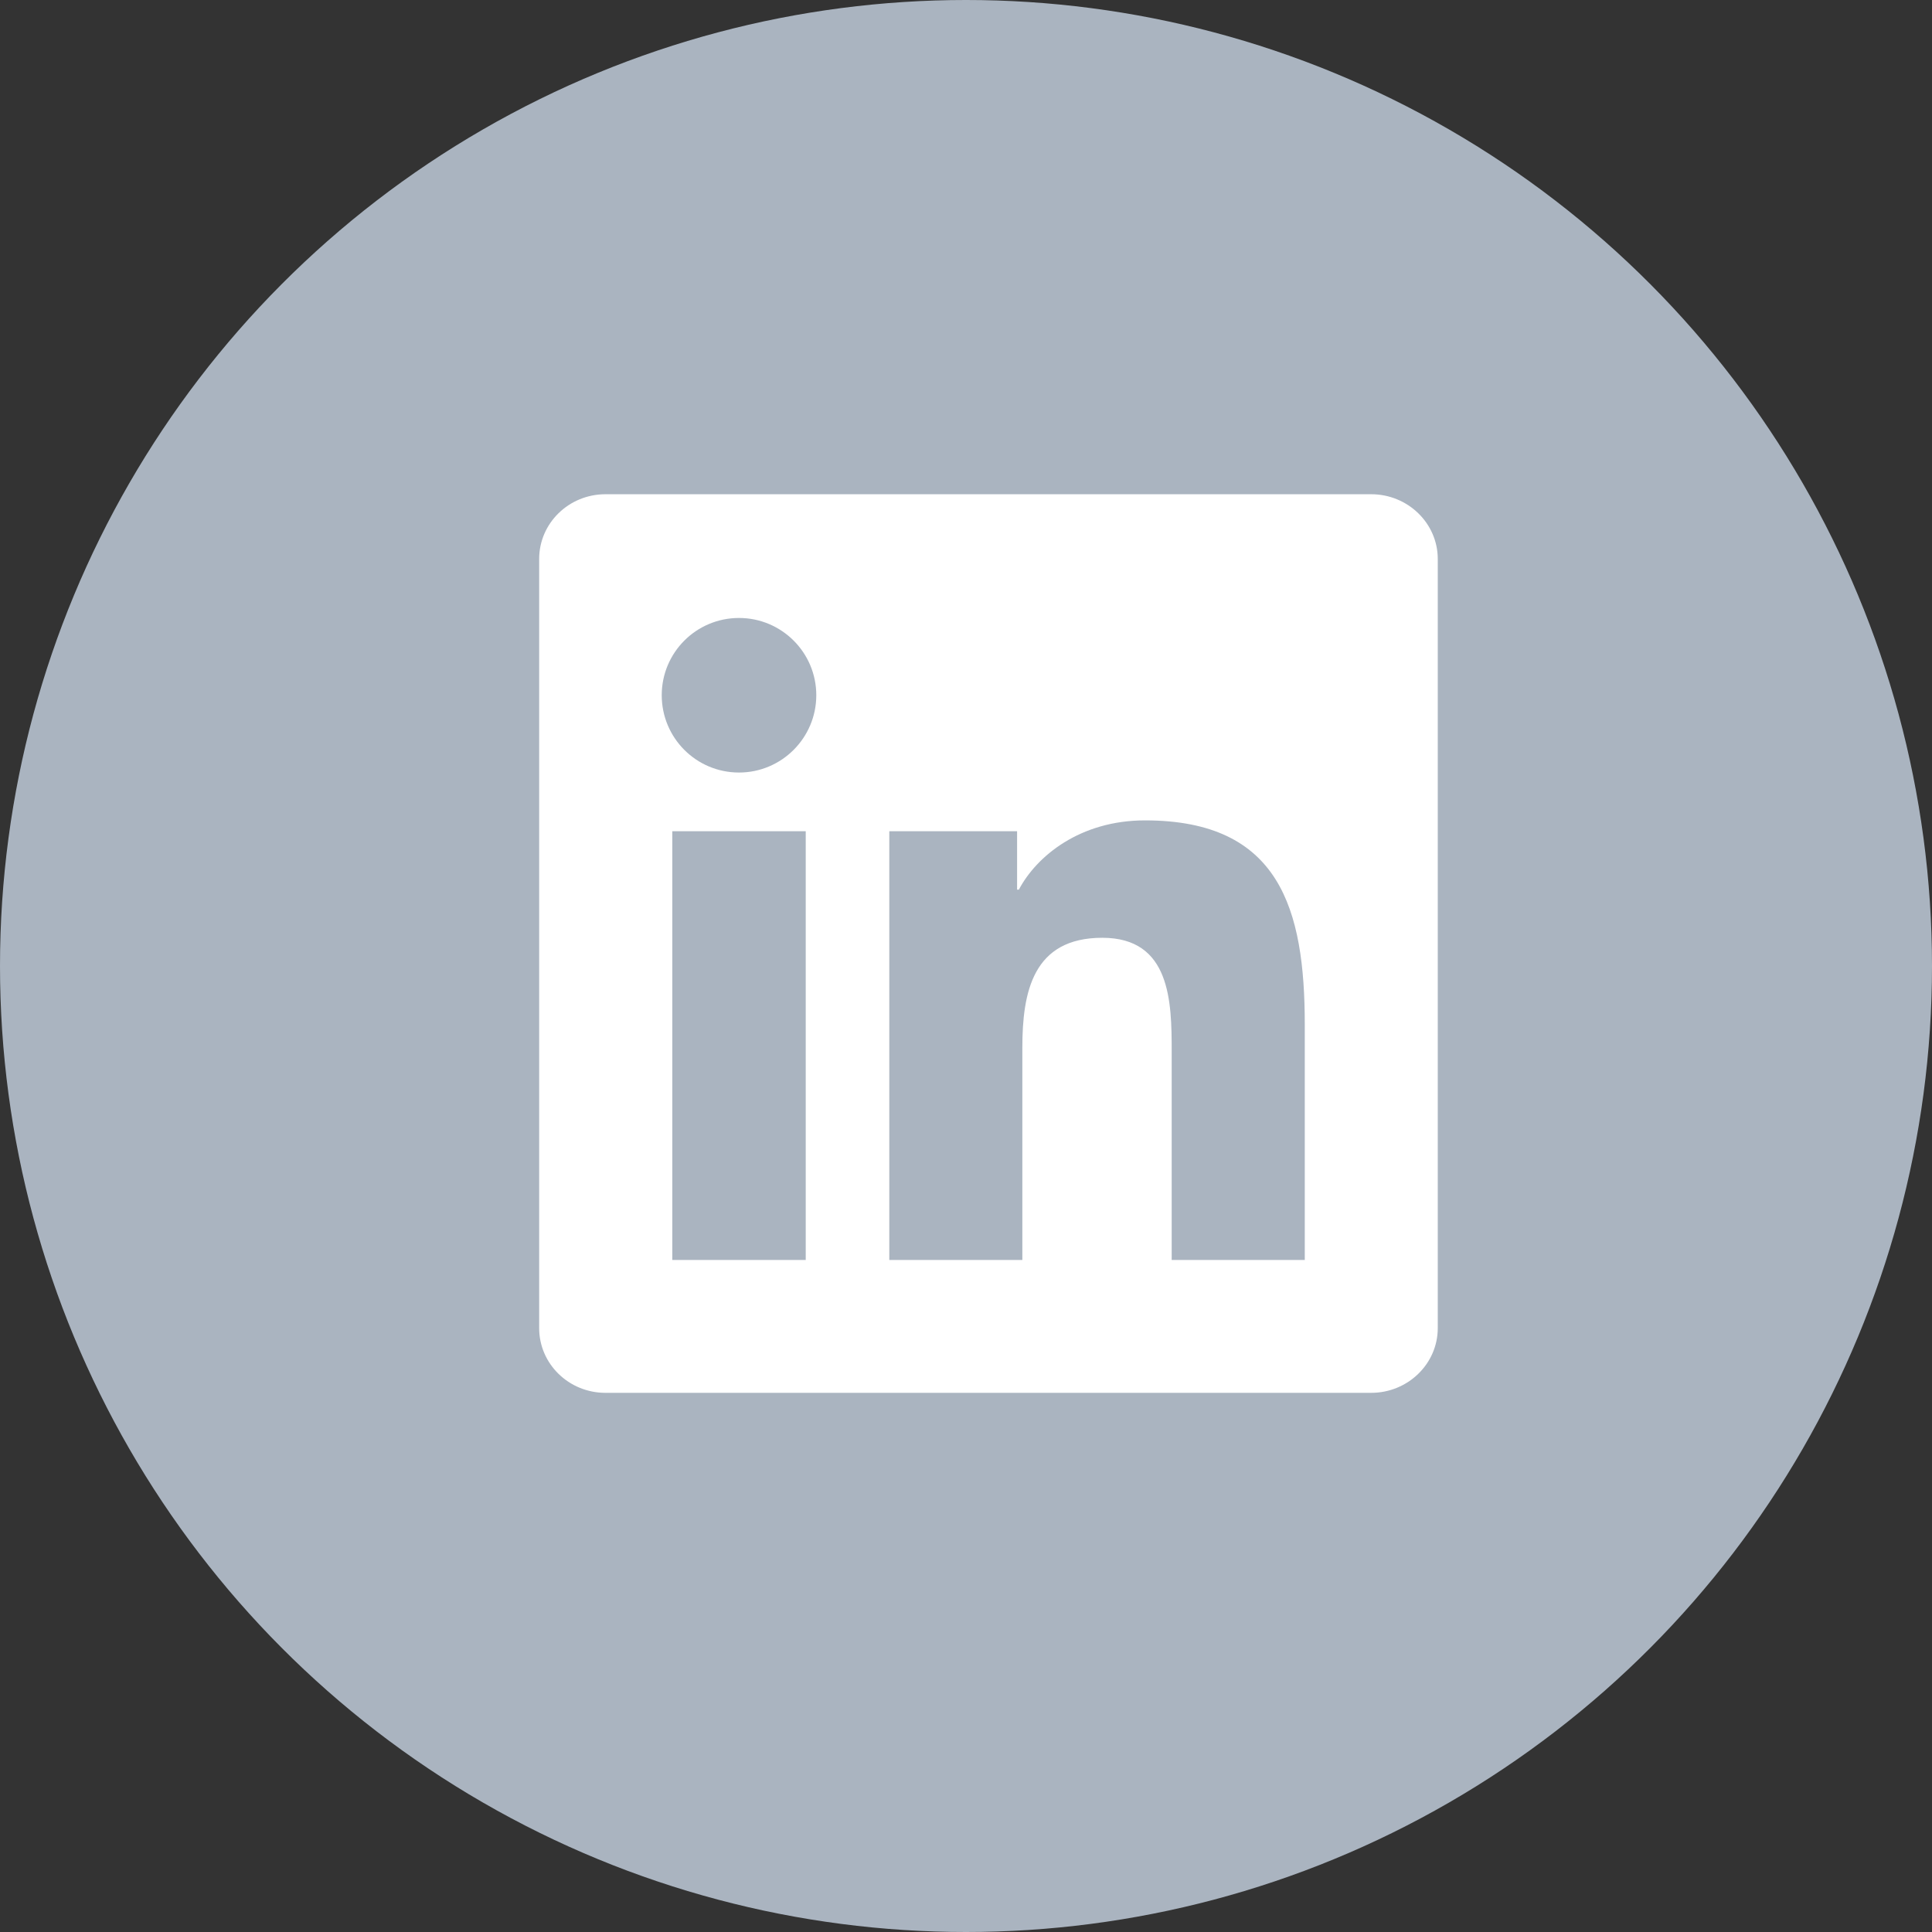 <svg width="43" height="43" viewBox="0 0 43 43" fill="none" xmlns="http://www.w3.org/2000/svg">
<rect x="0" y="0" width="43" height="43" fill="#333333" stroke="none"/>
<circle cx="21.5" cy="21.5" r="21.5" fill="#AAB4C0"/>
<path d="M29.039 28.043H26.078V23.402C26.078 22.296 26.055 20.872 24.534 20.872C22.99 20.872 22.754 22.076 22.754 23.321V28.043H19.793V18.5H22.637V19.801H22.676C23.073 19.051 24.04 18.259 25.484 18.259C28.485 18.259 29.04 20.234 29.04 22.805V28.043H29.039ZM16.448 17.194C15.494 17.194 14.728 16.422 14.728 15.473C14.728 14.525 15.495 13.754 16.448 13.754C17.398 13.754 18.168 14.525 18.168 15.473C18.168 16.422 17.397 17.194 16.448 17.194ZM17.933 28.043H14.963V18.5H17.933V28.043ZM30.521 11H13.476C12.66 11 12 11.645 12 12.441V29.559C12 30.356 12.66 31 13.476 31H30.518C31.333 31 32 30.356 32 29.559V12.441C32 11.645 31.333 11 30.518 11H30.521Z" fill="white"/>
</svg>
